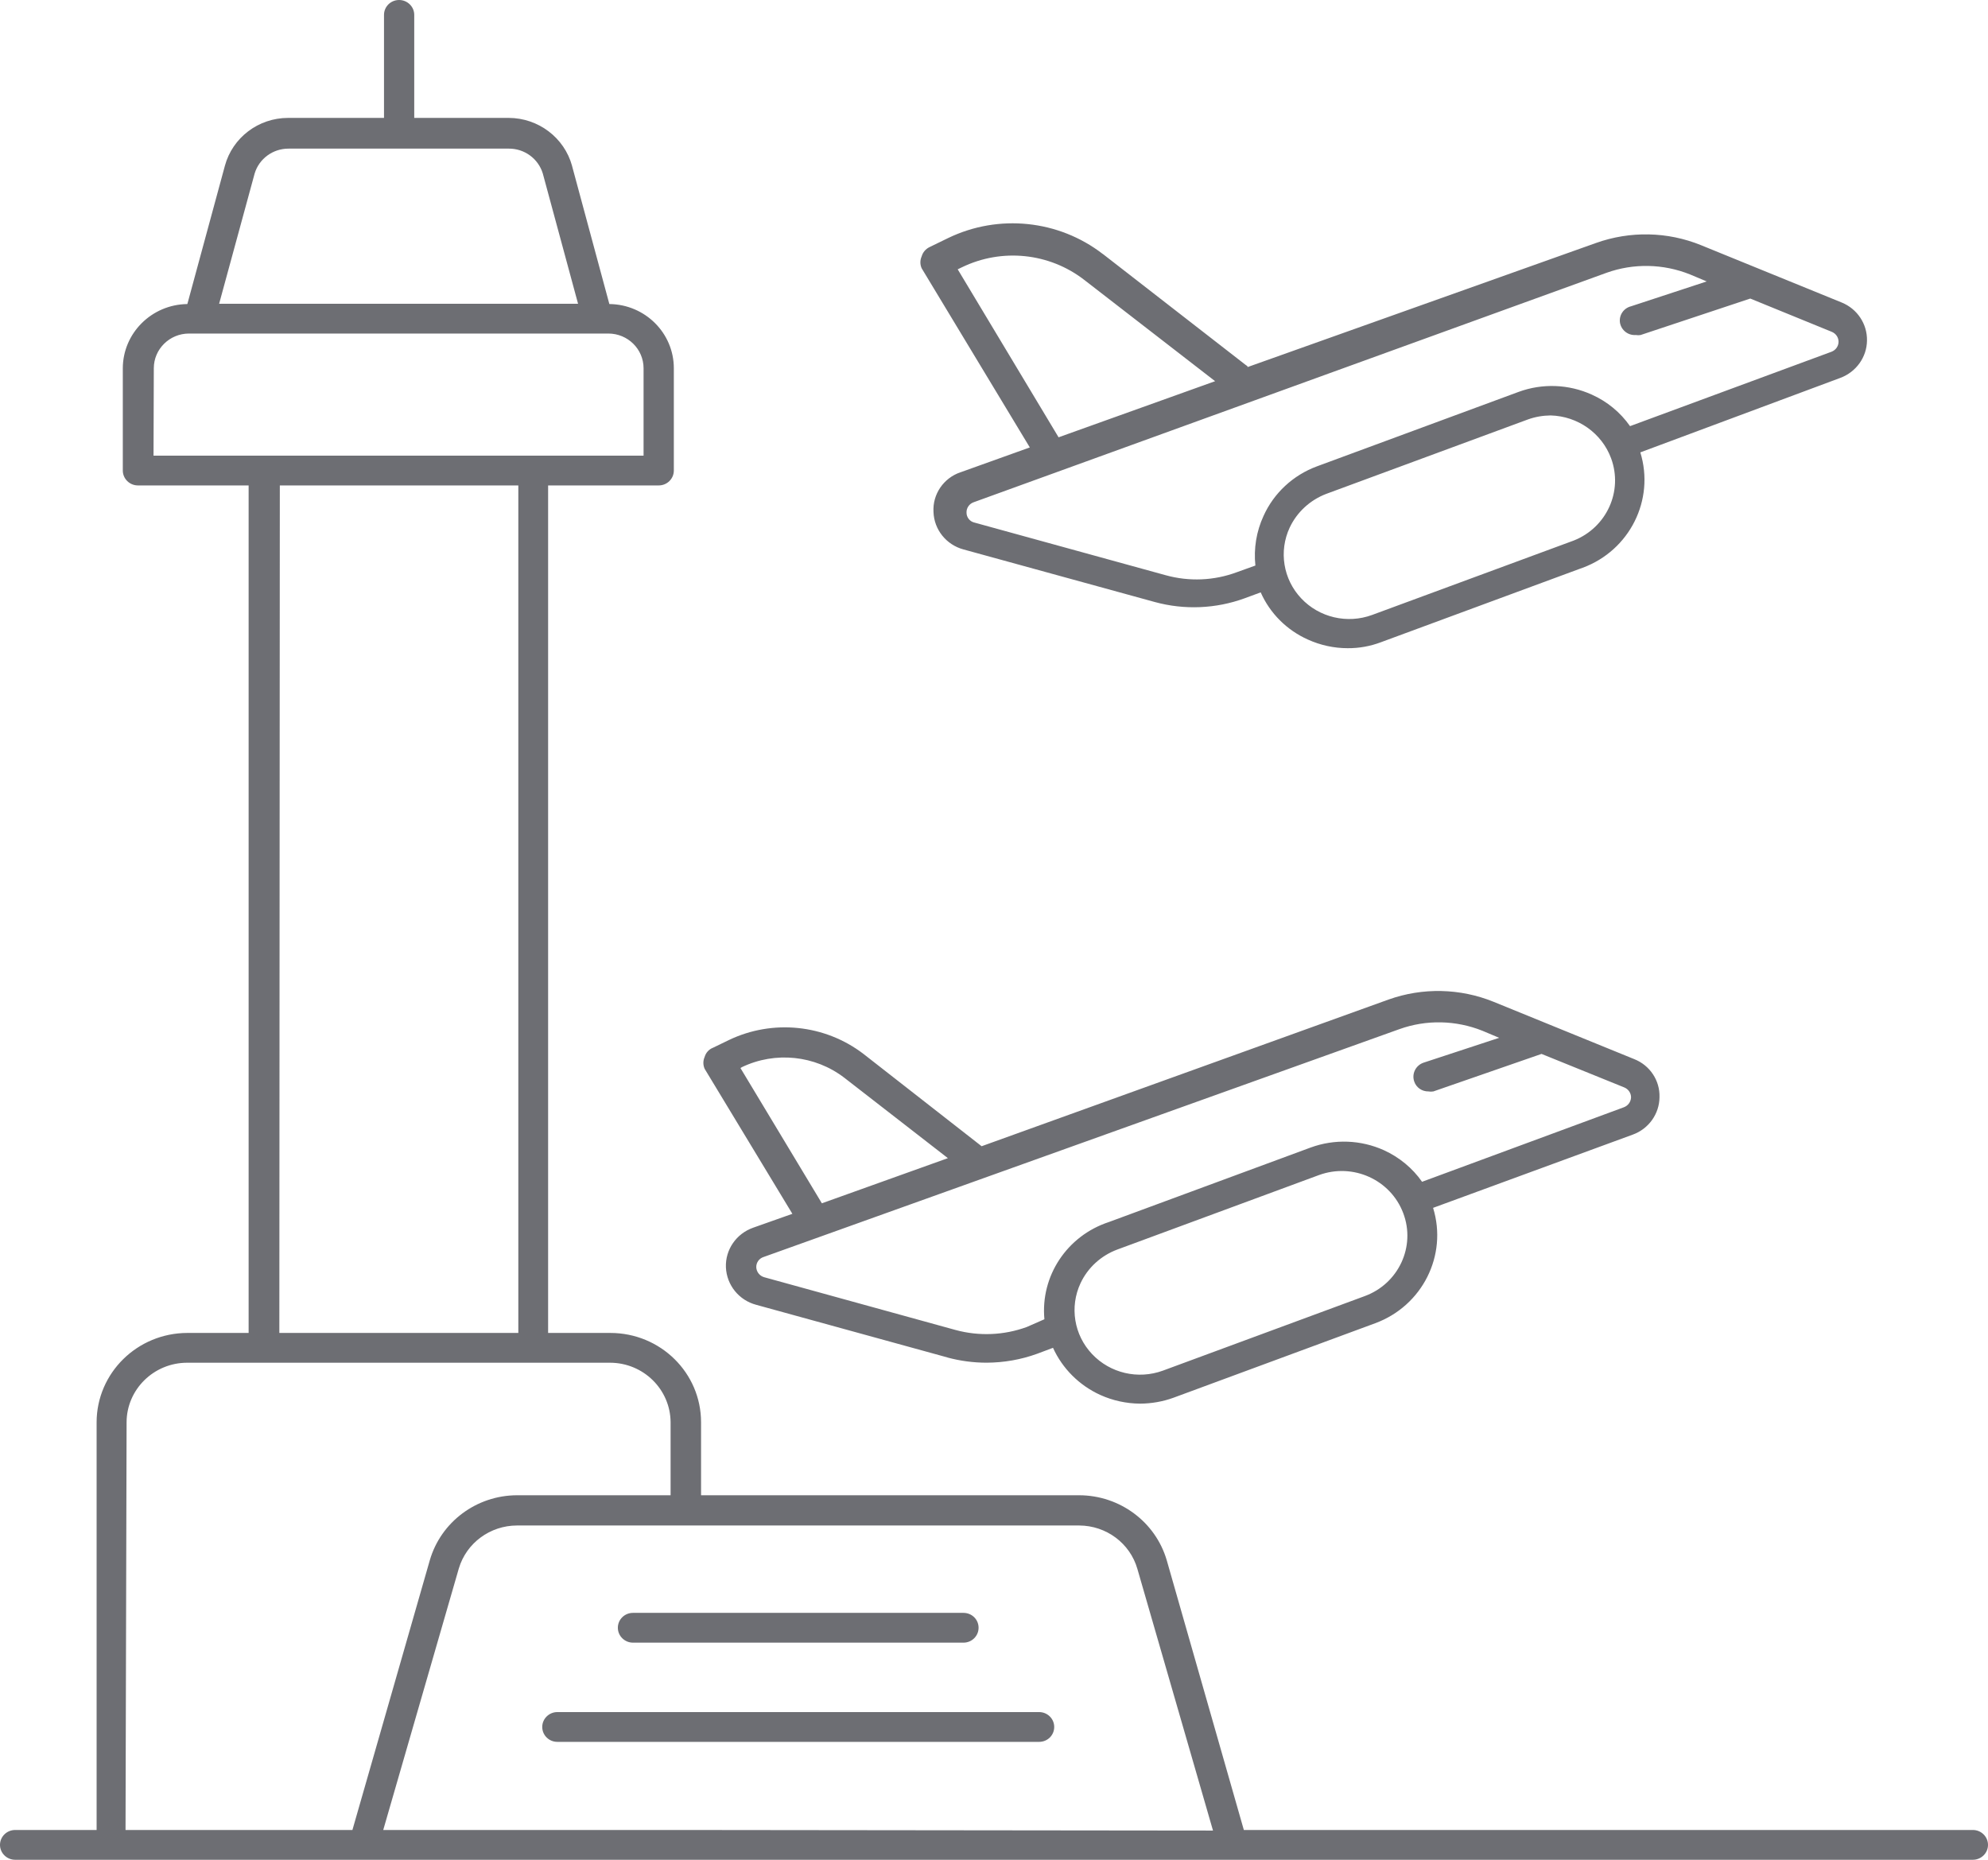 <svg width="62" height="58" viewBox="0 0 62 58" fill="none" xmlns="http://www.w3.org/2000/svg">
<path d="M24.712 37.855L23.491 38.287C22.963 38.473 22.618 38.972 22.639 39.523C22.663 40.078 23.046 40.551 23.585 40.693L29.544 42.333L29.547 42.336C29.945 42.443 30.357 42.498 30.773 42.498C31.31 42.495 31.84 42.403 32.344 42.22L32.84 42.034C33.135 42.681 33.656 43.203 34.311 43.502C34.703 43.68 35.127 43.772 35.561 43.775C35.914 43.772 36.265 43.712 36.599 43.59L42.887 41.268C44.361 40.725 45.151 39.149 44.694 37.669L50.921 35.385C51.419 35.205 51.752 34.737 51.755 34.215C51.77 33.698 51.457 33.225 50.968 33.031L46.581 31.243C45.537 30.819 44.367 30.793 43.303 31.173L30.614 35.747L26.929 32.868C25.726 31.948 24.099 31.78 22.731 32.436L22.221 32.683H22.218C22.1 32.735 22.011 32.839 21.976 32.961C21.923 33.08 21.923 33.214 21.976 33.333L24.712 37.855ZM42.557 40.423L36.269 42.745C35.493 43.029 34.621 42.826 34.058 42.228C33.495 41.633 33.353 40.76 33.698 40.02C33.925 39.535 34.338 39.158 34.845 38.969L41.133 36.647C42.195 36.258 43.371 36.792 43.763 37.834C44.158 38.876 43.616 40.037 42.557 40.423ZM43.642 32.096C44.482 31.794 45.408 31.815 46.237 32.148L46.755 32.366L44.397 33.141C44.152 33.225 44.023 33.486 44.105 33.727C44.167 33.916 44.347 34.041 44.547 34.038C44.597 34.047 44.651 34.047 44.703 34.038L48.076 32.868L50.656 33.913C50.783 33.965 50.868 34.087 50.868 34.224C50.862 34.363 50.774 34.485 50.638 34.534L44.35 36.856C44.052 36.429 43.639 36.09 43.162 35.872C42.442 35.547 41.62 35.515 40.874 35.788L34.586 38.11C33.279 38.537 32.445 39.793 32.572 41.143L32.023 41.384C31.31 41.645 30.532 41.677 29.798 41.477L23.839 39.834C23.695 39.796 23.595 39.671 23.586 39.526C23.58 39.378 23.674 39.245 23.816 39.201L43.642 32.096ZM23.137 33.281C24.181 32.781 25.419 32.912 26.331 33.611L29.562 36.119L25.632 37.527L23.093 33.309L23.137 33.281ZM61.529 57.071H38.792L36.387 48.658C36.036 47.462 34.924 46.635 33.657 46.632H21.864V44.356C21.864 42.815 20.599 41.57 19.034 41.57H17.094V15.139H20.543C20.805 15.139 21.015 14.93 21.015 14.674V11.485C21.015 10.387 20.119 9.494 19.004 9.482L17.84 5.172V5.169C17.598 4.293 16.79 3.68 15.867 3.677H12.919V0.464C12.919 0.209 12.707 0 12.447 0C12.185 0 11.976 0.209 11.976 0.464V3.677H8.986C8.06 3.677 7.253 4.29 7.014 5.169L5.843 9.482C4.729 9.496 3.833 10.39 3.83 11.485V14.674C3.83 14.93 4.042 15.139 4.301 15.139H7.754V41.57H5.843C4.281 41.573 3.016 42.818 3.013 44.356V57.071H0.472C0.212 57.071 0 57.28 0 57.536C0 57.791 0.212 58 0.472 58H61.528C61.788 58 62 57.791 62 57.536C62 57.28 61.788 57.071 61.529 57.071ZM7.942 5.41C8.081 4.948 8.514 4.632 9.004 4.635H15.867C16.357 4.632 16.787 4.948 16.928 5.41L18.028 9.473H6.834L7.942 5.41ZM4.797 11.485C4.797 10.887 5.289 10.402 5.896 10.402H18.971C19.579 10.402 20.071 10.887 20.071 11.485V14.21H4.788L4.797 11.485ZM8.727 15.139H16.165V41.57H8.712L8.727 15.139ZM3.948 44.356C3.951 43.332 4.794 42.502 5.834 42.499H19.027C20.068 42.502 20.908 43.332 20.914 44.356V46.632H16.126C14.861 46.635 13.753 47.462 13.405 48.657L10.991 57.071H3.915L3.948 44.356ZM21.386 57.071H11.952L14.31 48.913C14.546 48.121 15.286 47.575 16.126 47.575H33.659H33.656C34.502 47.578 35.242 48.129 35.472 48.93L37.83 57.089L21.386 57.071ZM32.117 13.954L29.956 14.729H29.953C29.426 14.909 29.081 15.414 29.113 15.966C29.131 16.517 29.511 16.99 30.048 17.135L36.015 18.775C36.938 19.027 37.916 18.987 38.816 18.659L39.32 18.473H39.317C39.606 19.126 40.13 19.651 40.788 19.945C41.177 20.122 41.602 20.215 42.029 20.215C42.386 20.218 42.737 20.154 43.067 20.029L49.355 17.707H49.358C50.826 17.164 51.614 15.588 51.157 14.108L57.392 11.786C57.887 11.603 58.221 11.139 58.226 10.619C58.235 10.103 57.923 9.633 57.439 9.435L53.052 7.647C52.006 7.221 50.838 7.198 49.774 7.578L38.91 11.447C38.91 11.447 38.91 11.409 38.862 11.391L34.39 7.917H34.387C33.013 6.858 31.144 6.666 29.576 7.421L28.986 7.708C28.868 7.766 28.779 7.871 28.744 7.996C28.691 8.115 28.691 8.248 28.744 8.367L32.117 13.954ZM49.082 16.857L42.793 19.178C42.018 19.463 41.145 19.26 40.582 18.662C40.019 18.067 39.877 17.193 40.222 16.453C40.449 15.971 40.859 15.594 41.363 15.402L47.652 13.081C47.879 12.999 48.117 12.959 48.359 12.956C49.208 12.979 49.957 13.51 50.246 14.294C50.623 15.318 50.108 16.45 49.082 16.857ZM50.105 8.507C50.948 8.205 51.877 8.225 52.708 8.559L53.227 8.777L50.868 9.552C50.635 9.61 50.485 9.833 50.523 10.068C50.565 10.3 50.777 10.466 51.016 10.448C51.066 10.457 51.116 10.457 51.166 10.448L54.586 9.311L57.124 10.347C57.254 10.399 57.339 10.521 57.339 10.657C57.339 10.794 57.254 10.916 57.124 10.968L50.836 13.29C50.535 12.86 50.122 12.521 49.642 12.306C48.922 11.981 48.103 11.949 47.36 12.222L41.071 14.544C40.328 14.819 39.727 15.377 39.406 16.09C39.182 16.575 39.096 17.109 39.152 17.637L38.571 17.846C37.861 18.11 37.086 18.142 36.354 17.939L30.396 16.299C30.249 16.268 30.143 16.137 30.143 15.989C30.137 15.847 30.225 15.713 30.364 15.664L50.105 8.507ZM30.001 8.335C31.245 7.732 32.728 7.886 33.816 8.73L37.896 11.888L33.014 13.638L29.868 8.399L30.001 8.335ZM19.269 50.764C19.269 50.506 19.481 50.3 19.741 50.3H30.047C30.31 50.3 30.519 50.506 30.519 50.764C30.519 51.02 30.31 51.229 30.047 51.229H19.741C19.481 51.229 19.269 51.02 19.269 50.764ZM32.878 53.858C32.878 54.117 32.669 54.323 32.406 54.323H17.382C17.123 54.323 16.911 54.117 16.911 53.858C16.911 53.603 17.123 53.394 17.382 53.394H32.406C32.669 53.394 32.878 53.603 32.878 53.858Z" fill="#6D6E73"/>
</svg>
